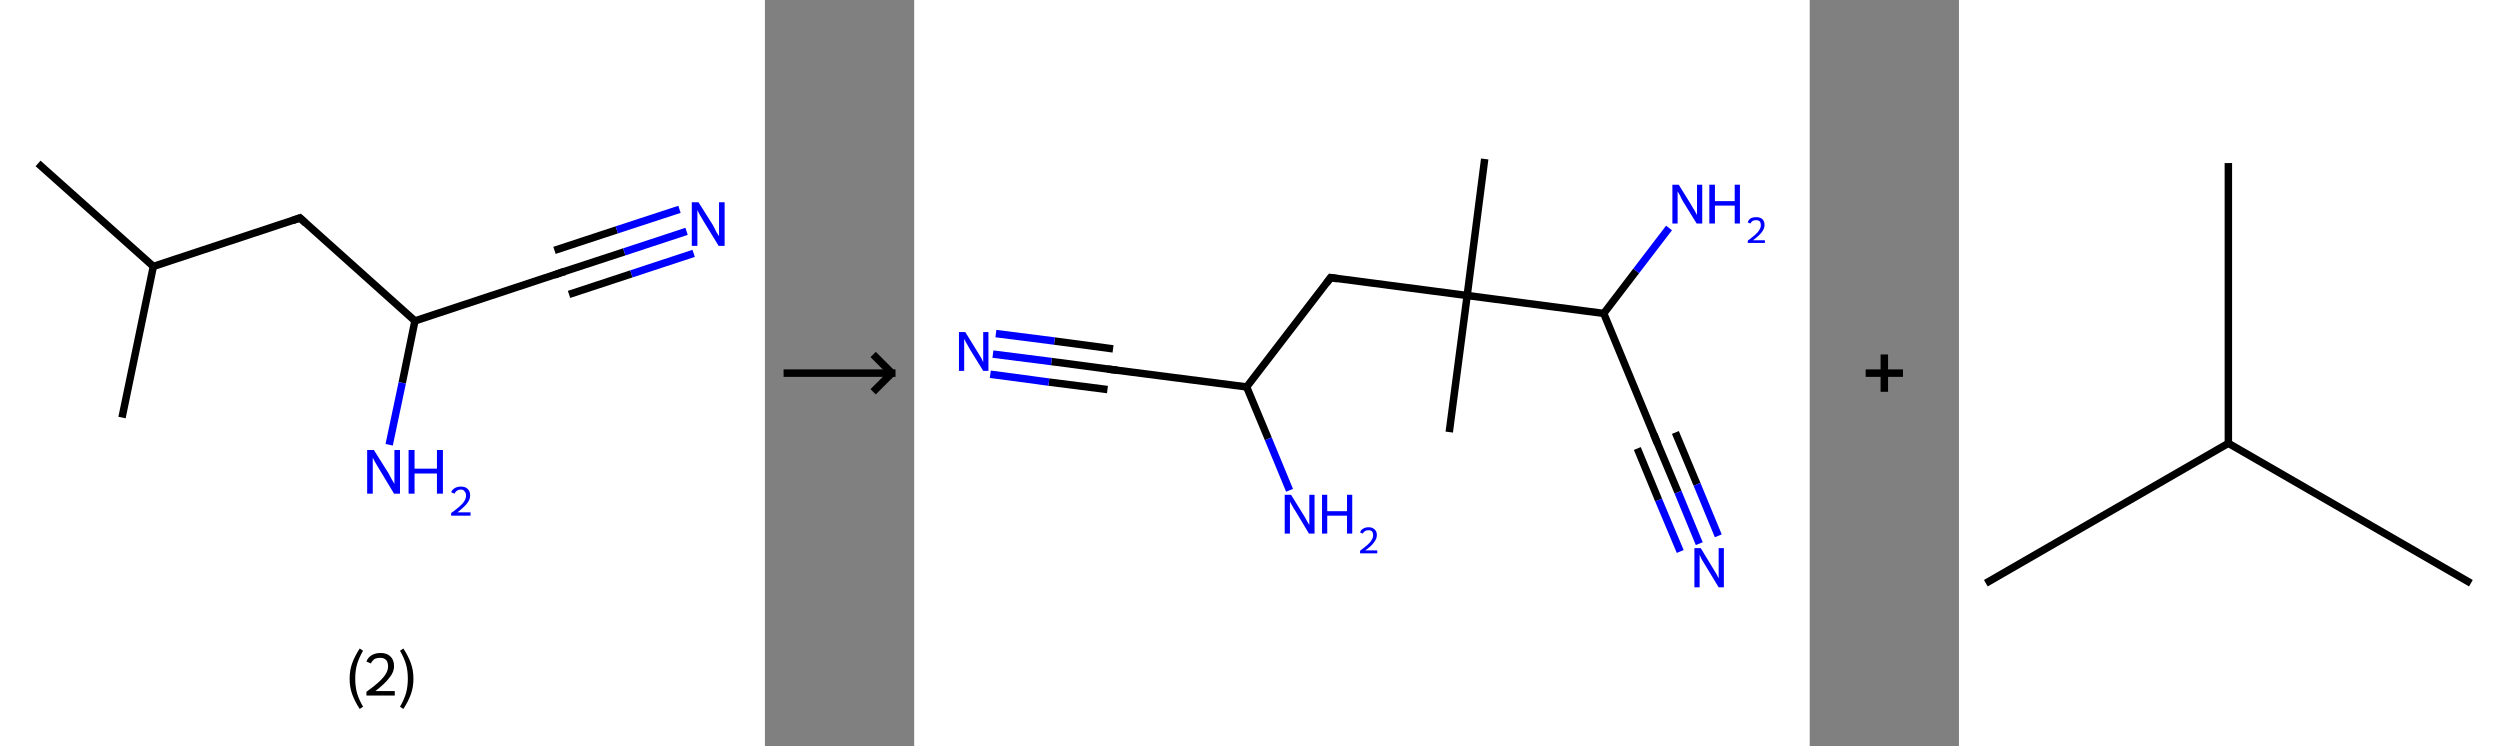 <?xml version='1.0' encoding='ASCII' standalone='yes'?>
<svg xmlns="http://www.w3.org/2000/svg" xmlns:xlink="http://www.w3.org/1999/xlink" version="1.1" width="670.0px" viewBox="0 0 670.0 200.0" height="200.0px">
  <rect x="0" y="0" width="670.0" height="200.0" fill="#808080" stroke="none"/>
  <g>
    <g transform="translate(0, 0) scale(1 1) "><!-- END OF HEADER -->
<rect style="opacity:1.0;fill:#FFFFFF;stroke:none" width="205.0" height="200.0" x="0.0" y="0.0"> </rect>
<path class="bond-0 atom-0 atom-1" d="M 10.2,43.8 L 41.1,71.4" style="fill:none;fill-rule:evenodd;stroke:#000000;stroke-width:2.0px;stroke-linecap:butt;stroke-linejoin:miter;stroke-opacity:1"/>
<path class="bond-1 atom-1 atom-2" d="M 41.1,71.4 L 32.7,111.9" style="fill:none;fill-rule:evenodd;stroke:#000000;stroke-width:2.0px;stroke-linecap:butt;stroke-linejoin:miter;stroke-opacity:1"/>
<path class="bond-2 atom-1 atom-3" d="M 41.1,71.4 L 80.4,58.4" style="fill:none;fill-rule:evenodd;stroke:#000000;stroke-width:2.0px;stroke-linecap:butt;stroke-linejoin:miter;stroke-opacity:1"/>
<path class="bond-3 atom-3 atom-4" d="M 80.4,58.4 L 111.2,86.0" style="fill:none;fill-rule:evenodd;stroke:#000000;stroke-width:2.0px;stroke-linecap:butt;stroke-linejoin:miter;stroke-opacity:1"/>
<path class="bond-4 atom-4 atom-5" d="M 111.2,86.0 L 107.8,102.6" style="fill:none;fill-rule:evenodd;stroke:#000000;stroke-width:2.0px;stroke-linecap:butt;stroke-linejoin:miter;stroke-opacity:1"/>
<path class="bond-4 atom-4 atom-5" d="M 107.8,102.6 L 104.3,119.2" style="fill:none;fill-rule:evenodd;stroke:#0000FF;stroke-width:2.0px;stroke-linecap:butt;stroke-linejoin:miter;stroke-opacity:1"/>
<path class="bond-5 atom-4 atom-6" d="M 111.2,86.0 L 150.5,73.0" style="fill:none;fill-rule:evenodd;stroke:#000000;stroke-width:2.0px;stroke-linecap:butt;stroke-linejoin:miter;stroke-opacity:1"/>
<path class="bond-6 atom-6 atom-7" d="M 150.5,73.0 L 167.3,67.5" style="fill:none;fill-rule:evenodd;stroke:#000000;stroke-width:2.0px;stroke-linecap:butt;stroke-linejoin:miter;stroke-opacity:1"/>
<path class="bond-6 atom-6 atom-7" d="M 167.3,67.5 L 184.0,62.0" style="fill:none;fill-rule:evenodd;stroke:#0000FF;stroke-width:2.0px;stroke-linecap:butt;stroke-linejoin:miter;stroke-opacity:1"/>
<path class="bond-6 atom-6 atom-7" d="M 148.6,67.1 L 165.3,61.6" style="fill:none;fill-rule:evenodd;stroke:#000000;stroke-width:2.0px;stroke-linecap:butt;stroke-linejoin:miter;stroke-opacity:1"/>
<path class="bond-6 atom-6 atom-7" d="M 165.3,61.6 L 182.1,56.1" style="fill:none;fill-rule:evenodd;stroke:#0000FF;stroke-width:2.0px;stroke-linecap:butt;stroke-linejoin:miter;stroke-opacity:1"/>
<path class="bond-6 atom-6 atom-7" d="M 152.5,78.9 L 169.2,73.4" style="fill:none;fill-rule:evenodd;stroke:#000000;stroke-width:2.0px;stroke-linecap:butt;stroke-linejoin:miter;stroke-opacity:1"/>
<path class="bond-6 atom-6 atom-7" d="M 169.2,73.4 L 185.9,67.9" style="fill:none;fill-rule:evenodd;stroke:#0000FF;stroke-width:2.0px;stroke-linecap:butt;stroke-linejoin:miter;stroke-opacity:1"/>
<path d="M 78.4,59.1 L 80.4,58.4 L 81.9,59.8" style="fill:none;stroke:#000000;stroke-width:2.0px;stroke-linecap:butt;stroke-linejoin:miter;stroke-opacity:1;"/>
<path d="M 148.6,73.7 L 150.5,73.0 L 151.4,72.8" style="fill:none;stroke:#000000;stroke-width:2.0px;stroke-linecap:butt;stroke-linejoin:miter;stroke-opacity:1;"/>
<path class="atom-5" d="M 100.2 120.6 L 104.1 126.8 Q 104.4 127.4, 105.0 128.5 Q 105.7 129.6, 105.7 129.7 L 105.7 120.6 L 107.2 120.6 L 107.2 132.3 L 105.6 132.3 L 101.5 125.5 Q 101.0 124.7, 100.5 123.8 Q 100.0 122.9, 99.9 122.6 L 99.9 132.3 L 98.4 132.3 L 98.4 120.6 L 100.2 120.6 " fill="#0000FF"/>
<path class="atom-5" d="M 109.5 120.6 L 111.1 120.6 L 111.1 125.6 L 117.1 125.6 L 117.1 120.6 L 118.7 120.6 L 118.7 132.3 L 117.1 132.3 L 117.1 126.9 L 111.1 126.9 L 111.1 132.3 L 109.5 132.3 L 109.5 120.6 " fill="#0000FF"/>
<path class="atom-5" d="M 120.9 131.9 Q 121.2 131.2, 121.9 130.8 Q 122.6 130.4, 123.5 130.4 Q 124.7 130.4, 125.3 131.0 Q 126.0 131.6, 126.0 132.8 Q 126.0 133.9, 125.1 135.0 Q 124.3 136.0, 122.6 137.3 L 126.1 137.3 L 126.1 138.2 L 120.9 138.2 L 120.9 137.5 Q 122.4 136.4, 123.2 135.7 Q 124.1 134.9, 124.5 134.2 Q 124.9 133.5, 124.9 132.8 Q 124.9 132.1, 124.5 131.7 Q 124.2 131.2, 123.5 131.2 Q 122.9 131.2, 122.5 131.5 Q 122.1 131.7, 121.8 132.3 L 120.9 131.9 " fill="#0000FF"/>
<path class="atom-7" d="M 187.2 54.2 L 191.1 60.4 Q 191.4 61.0, 192.0 62.2 Q 192.7 63.3, 192.7 63.3 L 192.7 54.2 L 194.2 54.2 L 194.2 65.9 L 192.6 65.9 L 188.5 59.2 Q 188.0 58.4, 187.5 57.5 Q 187.0 56.5, 186.9 56.3 L 186.9 65.9 L 185.4 65.9 L 185.4 54.2 L 187.2 54.2 " fill="#0000FF"/>
<path class="legend" d="M 93.7 181.9 Q 93.7 179.6, 94.4 177.7 Q 95.1 175.8, 96.4 173.8 L 97.3 174.4 Q 96.2 176.3, 95.7 178.0 Q 95.2 179.7, 95.2 181.9 Q 95.2 184.0, 95.7 185.8 Q 96.2 187.5, 97.3 189.4 L 96.4 190.0 Q 95.1 188.0, 94.4 186.1 Q 93.7 184.2, 93.7 181.9 " fill="#000000"/>
<path class="legend" d="M 98.2 177.3 Q 98.6 176.2, 99.6 175.6 Q 100.6 175.0, 102.0 175.0 Q 103.7 175.0, 104.6 175.9 Q 105.6 176.8, 105.6 178.5 Q 105.6 180.2, 104.3 181.7 Q 103.1 183.3, 100.6 185.2 L 105.8 185.2 L 105.8 186.4 L 98.2 186.4 L 98.2 185.4 Q 100.3 183.9, 101.5 182.8 Q 102.8 181.6, 103.4 180.6 Q 104.0 179.6, 104.0 178.6 Q 104.0 177.5, 103.5 176.9 Q 102.9 176.3, 102.0 176.3 Q 101.0 176.3, 100.4 176.6 Q 99.8 177.0, 99.4 177.8 L 98.2 177.3 " fill="#000000"/>
<path class="legend" d="M 110.8 181.9 Q 110.8 184.2, 110.1 186.1 Q 109.4 188.0, 108.1 190.0 L 107.2 189.4 Q 108.3 187.5, 108.8 185.8 Q 109.3 184.0, 109.3 181.9 Q 109.3 179.7, 108.8 178.0 Q 108.3 176.3, 107.2 174.4 L 108.1 173.8 Q 109.4 175.8, 110.1 177.7 Q 110.8 179.6, 110.8 181.9 " fill="#000000"/>
</g>
    <g transform="translate(205.0, 0) scale(1 1) "><line x1="5" y1="100" x2="35" y2="100" style="stroke:rgb(0,0,0);stroke-width:2"/>
  <line x1="34" y1="100" x2="29" y2="95" style="stroke:rgb(0,0,0);stroke-width:2"/>
  <line x1="34" y1="100" x2="29" y2="105" style="stroke:rgb(0,0,0);stroke-width:2"/>
</g>
    <g transform="translate(245.0, 0) scale(1 1) "><!-- END OF HEADER -->
<rect style="opacity:1.0;fill:#FFFFFF;stroke:none" width="240.0" height="200.0" x="0.0" y="0.0"> </rect>
<path class="bond-0 atom-0 atom-1" d="M 152.9,42.6 L 148.2,79.2" style="fill:none;fill-rule:evenodd;stroke:#000000;stroke-width:2.0px;stroke-linecap:butt;stroke-linejoin:miter;stroke-opacity:1"/>
<path class="bond-1 atom-1 atom-2" d="M 148.2,79.2 L 143.4,115.8" style="fill:none;fill-rule:evenodd;stroke:#000000;stroke-width:2.0px;stroke-linecap:butt;stroke-linejoin:miter;stroke-opacity:1"/>
<path class="bond-2 atom-1 atom-3" d="M 148.2,79.2 L 111.6,74.4" style="fill:none;fill-rule:evenodd;stroke:#000000;stroke-width:2.0px;stroke-linecap:butt;stroke-linejoin:miter;stroke-opacity:1"/>
<path class="bond-3 atom-3 atom-4" d="M 111.6,74.4 L 89.1,103.7" style="fill:none;fill-rule:evenodd;stroke:#000000;stroke-width:2.0px;stroke-linecap:butt;stroke-linejoin:miter;stroke-opacity:1"/>
<path class="bond-4 atom-4 atom-5" d="M 89.1,103.7 L 94.9,117.6" style="fill:none;fill-rule:evenodd;stroke:#000000;stroke-width:2.0px;stroke-linecap:butt;stroke-linejoin:miter;stroke-opacity:1"/>
<path class="bond-4 atom-4 atom-5" d="M 94.9,117.6 L 100.6,131.4" style="fill:none;fill-rule:evenodd;stroke:#0000FF;stroke-width:2.0px;stroke-linecap:butt;stroke-linejoin:miter;stroke-opacity:1"/>
<path class="bond-5 atom-4 atom-6" d="M 89.1,103.7 L 52.6,99.0" style="fill:none;fill-rule:evenodd;stroke:#000000;stroke-width:2.0px;stroke-linecap:butt;stroke-linejoin:miter;stroke-opacity:1"/>
<path class="bond-6 atom-6 atom-7" d="M 52.6,99.0 L 36.8,96.9" style="fill:none;fill-rule:evenodd;stroke:#000000;stroke-width:2.0px;stroke-linecap:butt;stroke-linejoin:miter;stroke-opacity:1"/>
<path class="bond-6 atom-6 atom-7" d="M 36.8,96.9 L 21.1,94.9" style="fill:none;fill-rule:evenodd;stroke:#0000FF;stroke-width:2.0px;stroke-linecap:butt;stroke-linejoin:miter;stroke-opacity:1"/>
<path class="bond-6 atom-6 atom-7" d="M 51.8,104.4 L 36.1,102.4" style="fill:none;fill-rule:evenodd;stroke:#000000;stroke-width:2.0px;stroke-linecap:butt;stroke-linejoin:miter;stroke-opacity:1"/>
<path class="bond-6 atom-6 atom-7" d="M 36.1,102.4 L 20.4,100.3" style="fill:none;fill-rule:evenodd;stroke:#0000FF;stroke-width:2.0px;stroke-linecap:butt;stroke-linejoin:miter;stroke-opacity:1"/>
<path class="bond-6 atom-6 atom-7" d="M 53.3,93.5 L 37.6,91.4" style="fill:none;fill-rule:evenodd;stroke:#000000;stroke-width:2.0px;stroke-linecap:butt;stroke-linejoin:miter;stroke-opacity:1"/>
<path class="bond-6 atom-6 atom-7" d="M 37.6,91.4 L 21.9,89.4" style="fill:none;fill-rule:evenodd;stroke:#0000FF;stroke-width:2.0px;stroke-linecap:butt;stroke-linejoin:miter;stroke-opacity:1"/>
<path class="bond-7 atom-1 atom-8" d="M 148.2,79.2 L 184.8,84.0" style="fill:none;fill-rule:evenodd;stroke:#000000;stroke-width:2.0px;stroke-linecap:butt;stroke-linejoin:miter;stroke-opacity:1"/>
<path class="bond-8 atom-8 atom-9" d="M 184.8,84.0 L 193.5,72.6" style="fill:none;fill-rule:evenodd;stroke:#000000;stroke-width:2.0px;stroke-linecap:butt;stroke-linejoin:miter;stroke-opacity:1"/>
<path class="bond-8 atom-8 atom-9" d="M 193.5,72.6 L 202.3,61.1" style="fill:none;fill-rule:evenodd;stroke:#0000FF;stroke-width:2.0px;stroke-linecap:butt;stroke-linejoin:miter;stroke-opacity:1"/>
<path class="bond-9 atom-8 atom-10" d="M 184.8,84.0 L 198.9,118.1" style="fill:none;fill-rule:evenodd;stroke:#000000;stroke-width:2.0px;stroke-linecap:butt;stroke-linejoin:miter;stroke-opacity:1"/>
<path class="bond-10 atom-10 atom-11" d="M 198.9,118.1 L 204.7,131.9" style="fill:none;fill-rule:evenodd;stroke:#000000;stroke-width:2.0px;stroke-linecap:butt;stroke-linejoin:miter;stroke-opacity:1"/>
<path class="bond-10 atom-10 atom-11" d="M 204.7,131.9 L 210.4,145.7" style="fill:none;fill-rule:evenodd;stroke:#0000FF;stroke-width:2.0px;stroke-linecap:butt;stroke-linejoin:miter;stroke-opacity:1"/>
<path class="bond-10 atom-10 atom-11" d="M 204.0,115.9 L 209.8,129.8" style="fill:none;fill-rule:evenodd;stroke:#000000;stroke-width:2.0px;stroke-linecap:butt;stroke-linejoin:miter;stroke-opacity:1"/>
<path class="bond-10 atom-10 atom-11" d="M 209.8,129.8 L 215.5,143.6" style="fill:none;fill-rule:evenodd;stroke:#0000FF;stroke-width:2.0px;stroke-linecap:butt;stroke-linejoin:miter;stroke-opacity:1"/>
<path class="bond-10 atom-10 atom-11" d="M 193.8,120.2 L 199.5,134.0" style="fill:none;fill-rule:evenodd;stroke:#000000;stroke-width:2.0px;stroke-linecap:butt;stroke-linejoin:miter;stroke-opacity:1"/>
<path class="bond-10 atom-10 atom-11" d="M 199.5,134.0 L 205.3,147.8" style="fill:none;fill-rule:evenodd;stroke:#0000FF;stroke-width:2.0px;stroke-linecap:butt;stroke-linejoin:miter;stroke-opacity:1"/>
<path d="M 113.4,74.7 L 111.6,74.4 L 110.5,75.9" style="fill:none;stroke:#000000;stroke-width:2.0px;stroke-linecap:butt;stroke-linejoin:miter;stroke-opacity:1;"/>
<path d="M 54.4,99.2 L 52.6,99.0 L 51.8,98.9" style="fill:none;stroke:#000000;stroke-width:2.0px;stroke-linecap:butt;stroke-linejoin:miter;stroke-opacity:1;"/>
<path d="M 198.2,116.4 L 198.9,118.1 L 199.2,118.8" style="fill:none;stroke:#000000;stroke-width:2.0px;stroke-linecap:butt;stroke-linejoin:miter;stroke-opacity:1;"/>
<path class="atom-5" d="M 101.0 132.6 L 104.4 138.1 Q 104.8 138.7, 105.3 139.7 Q 105.8 140.6, 105.9 140.7 L 105.9 132.6 L 107.3 132.6 L 107.3 143.0 L 105.8 143.0 L 102.2 137.0 Q 101.7 136.3, 101.3 135.5 Q 100.8 134.7, 100.7 134.4 L 100.7 143.0 L 99.3 143.0 L 99.3 132.6 L 101.0 132.6 " fill="#0000FF"/>
<path class="atom-5" d="M 109.3 132.6 L 110.7 132.6 L 110.7 137.0 L 116.0 137.0 L 116.0 132.6 L 117.4 132.6 L 117.4 143.0 L 116.0 143.0 L 116.0 138.2 L 110.7 138.2 L 110.7 143.0 L 109.3 143.0 L 109.3 132.6 " fill="#0000FF"/>
<path class="atom-5" d="M 119.5 142.7 Q 119.7 142.0, 120.3 141.7 Q 120.9 141.3, 121.8 141.3 Q 122.8 141.3, 123.4 141.9 Q 124.0 142.4, 124.0 143.4 Q 124.0 144.4, 123.2 145.4 Q 122.5 146.4, 120.9 147.5 L 124.1 147.5 L 124.1 148.3 L 119.5 148.3 L 119.5 147.6 Q 120.7 146.7, 121.5 146.0 Q 122.3 145.3, 122.6 144.7 Q 123.0 144.1, 123.0 143.5 Q 123.0 142.8, 122.7 142.4 Q 122.4 142.1, 121.8 142.1 Q 121.2 142.1, 120.9 142.3 Q 120.5 142.5, 120.2 143.0 L 119.5 142.7 " fill="#0000FF"/>
<path class="atom-7" d="M 13.7 89.0 L 17.1 94.5 Q 17.4 95.0, 18.0 96.0 Q 18.5 97.0, 18.5 97.1 L 18.5 89.0 L 19.9 89.0 L 19.9 99.4 L 18.5 99.4 L 14.8 93.4 Q 14.4 92.6, 13.9 91.8 Q 13.5 91.0, 13.4 90.8 L 13.4 99.4 L 12.0 99.4 L 12.0 89.0 L 13.7 89.0 " fill="#0000FF"/>
<path class="atom-9" d="M 204.9 49.5 L 208.3 55.0 Q 208.6 55.6, 209.2 56.5 Q 209.7 57.5, 209.8 57.6 L 209.8 49.5 L 211.2 49.5 L 211.2 59.9 L 209.7 59.9 L 206.0 53.9 Q 205.6 53.2, 205.2 52.3 Q 204.7 51.5, 204.6 51.3 L 204.6 59.9 L 203.2 59.9 L 203.2 49.5 L 204.9 49.5 " fill="#0000FF"/>
<path class="atom-9" d="M 213.1 49.5 L 214.6 49.5 L 214.6 53.9 L 219.9 53.9 L 219.9 49.5 L 221.3 49.5 L 221.3 59.9 L 219.9 59.9 L 219.9 55.1 L 214.6 55.1 L 214.6 59.9 L 213.1 59.9 L 213.1 49.5 " fill="#0000FF"/>
<path class="atom-9" d="M 223.4 59.6 Q 223.6 58.9, 224.2 58.5 Q 224.8 58.2, 225.7 58.2 Q 226.7 58.2, 227.3 58.7 Q 227.9 59.3, 227.9 60.3 Q 227.9 61.3, 227.1 62.3 Q 226.4 63.2, 224.8 64.4 L 228.0 64.4 L 228.0 65.1 L 223.4 65.1 L 223.4 64.5 Q 224.6 63.6, 225.4 62.9 Q 226.2 62.2, 226.5 61.6 Q 226.9 61.0, 226.9 60.4 Q 226.9 59.7, 226.6 59.3 Q 226.2 59.0, 225.7 59.0 Q 225.1 59.0, 224.7 59.2 Q 224.4 59.4, 224.1 59.9 L 223.4 59.6 " fill="#0000FF"/>
<path class="atom-11" d="M 210.8 146.9 L 214.2 152.5 Q 214.5 153.0, 215.1 154.0 Q 215.6 155.0, 215.6 155.0 L 215.6 146.9 L 217.0 146.9 L 217.0 157.4 L 215.6 157.4 L 211.9 151.3 Q 211.5 150.6, 211.0 149.8 Q 210.6 149.0, 210.5 148.7 L 210.5 157.4 L 209.1 157.4 L 209.1 146.9 L 210.8 146.9 " fill="#0000FF"/>
</g>
    <g transform="translate(485.0, 0) scale(1 1) "><line x1="15" y1="100" x2="25" y2="100" style="stroke:rgb(0,0,0);stroke-width:2"/>
  <line x1="20" y1="95" x2="20" y2="105" style="stroke:rgb(0,0,0);stroke-width:2"/>
</g>
    <g transform="translate(525.0, 0) scale(1 1) "><!-- END OF HEADER -->
<rect style="opacity:1.0;fill:#FFFFFF;stroke:none" width="145.0" height="200.0" x="0.0" y="0.0"> </rect>
<path class="bond-0 atom-0 atom-1" d="M 7.2,156.3 L 72.2,118.8" style="fill:none;fill-rule:evenodd;stroke:#000000;stroke-width:2.0px;stroke-linecap:butt;stroke-linejoin:miter;stroke-opacity:1"/>
<path class="bond-1 atom-1 atom-2" d="M 72.2,118.8 L 137.2,156.3" style="fill:none;fill-rule:evenodd;stroke:#000000;stroke-width:2.0px;stroke-linecap:butt;stroke-linejoin:miter;stroke-opacity:1"/>
<path class="bond-2 atom-1 atom-3" d="M 72.2,118.8 L 72.2,43.7" style="fill:none;fill-rule:evenodd;stroke:#000000;stroke-width:2.0px;stroke-linecap:butt;stroke-linejoin:miter;stroke-opacity:1"/>
</g>
  </g>
</svg>
